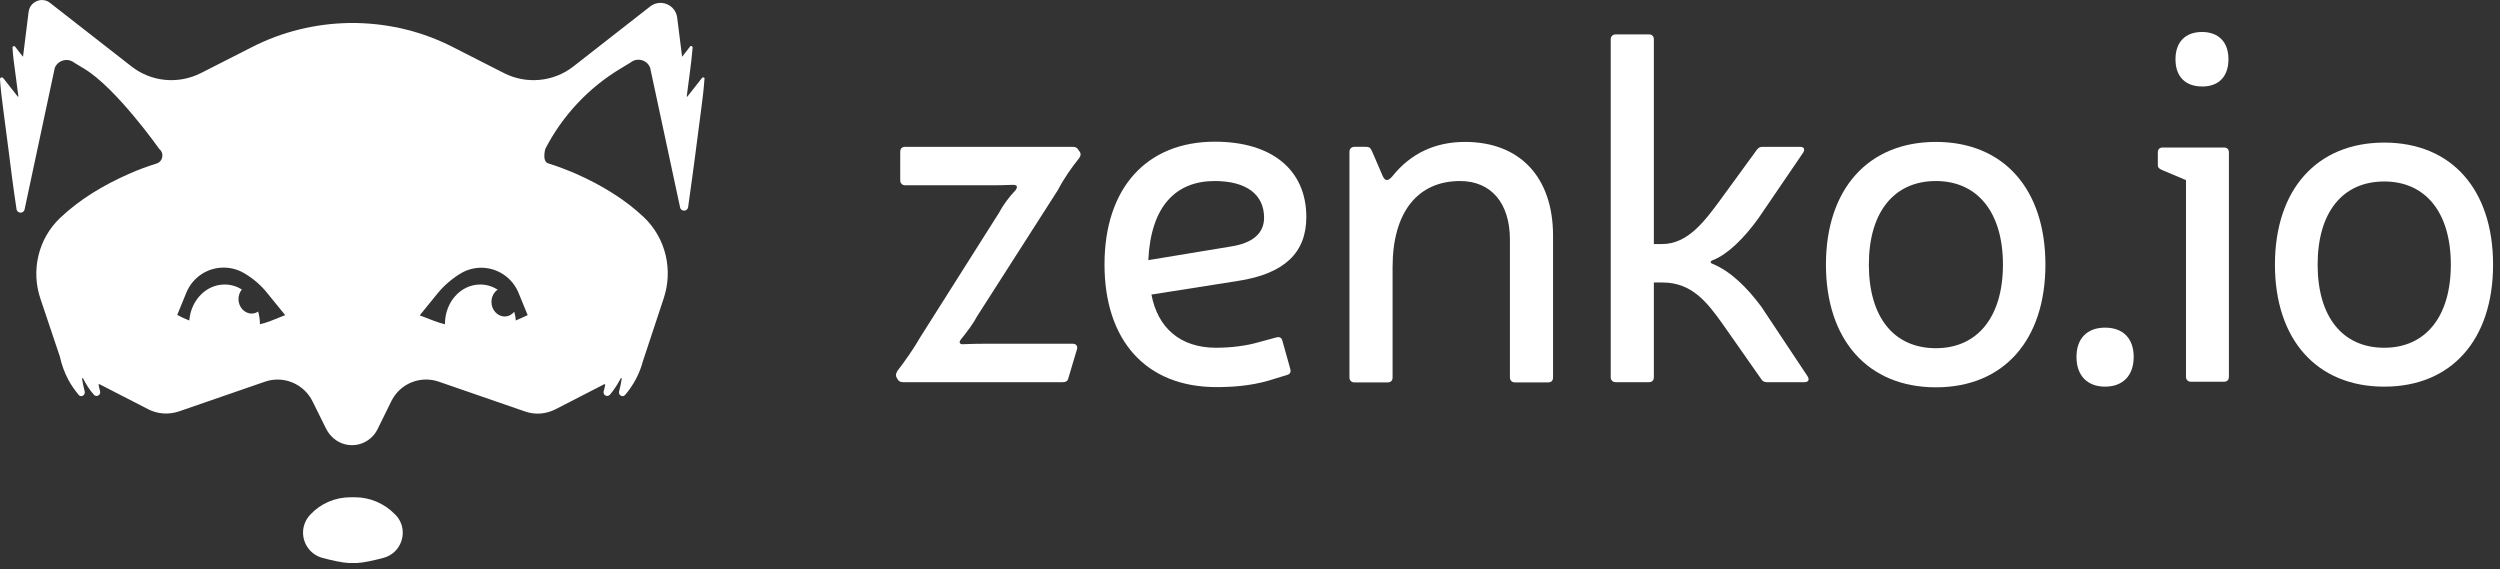 <?xml version="1.0" encoding="utf-8"?>
<!-- Generator: Adobe Illustrator 22.1.0, SVG Export Plug-In . SVG Version: 6.00 Build 0)  -->
<svg version="1.1" id="Layer_1" xmlns="http://www.w3.org/2000/svg" xmlns:xlink="http://www.w3.org/1999/xlink" x="0px" y="0px"
	 viewBox="0 0 1118.6 254.6" style="enable-background:new 0 0 1118.6 254.6;" xml:space="preserve">
<rect x="0" y="0" width="1118.6" height="254.6" fill="#333333" stroke="none"/>
<style type="text/css">
	.st0{fill:#FFFFFF;}
</style>
<g>
	<g>
		<path class="st0" d="M954.7,159.7c0,8.3-4.8,13.3-12.8,13.3s-12.8-5-12.8-13.3s4.8-13.1,12.8-13.1
			C949.9,146.6,954.7,151.4,954.7,159.7z"/>
		<path class="st0" d="M997.3,168.6c0,1.3-0.7,2.2-2.2,2.2h-14.8c-1.3,0-2.2-0.9-2.2-2.2v-88l-10.4-4.4c-2.4-1-2.2-1.7-2.2-3v-5
			c0-1.5,0.9-2.2,2.2-2.2h27.4c1.3,0,2.2,0.7,2.2,2.2V168.6z M997.1,26.5c0,7.8-4.4,12.2-11.7,12.2c-7.6,0-12-4.4-12-12.2
			c0-7.6,4.3-12.2,12-12.2C992.8,14.4,997.1,18.9,997.1,26.5z"/>
		<path class="st0" d="M1115.5,118.4c0,33.5-18.5,54.6-48.7,54.6s-48.9-21.1-48.9-54.6s18.7-54.6,48.9-54.6
			C1097,63.8,1115.5,84.9,1115.5,118.4z M1037,118.4c0,23.3,11.1,37.2,29.8,37.2c18.5,0,29.8-13.9,29.8-37.2s-11.3-37.2-29.8-37.2
			C1048.1,81.2,1037,95.1,1037,118.4z"/>
	</g>
	<g>
		<g>
			<path class="st0" d="M176.7,230.1c-4.7-4.8-11.1-7.6-17.8-7.6h-2.1c-6.7,0-13.2,2.7-17.8,7.6l-0.1,0.1c-2,2.1-3.2,4.8-3.3,7.7
				l0,0c-0.2,5.4,3.4,10.3,8.6,11.7c4.4,1.2,9.2,2.2,11.8,2.3l0,0c0.3,0,0.6,0,0.9,0c0.3,0,0.6,0,1,0c0.3,0,0.6,0,1,0
				c0.3,0,0.6,0,0.9,0l0,0c2.6-0.1,7.4-1.1,11.8-2.3c5.3-1.4,8.8-6.3,8.6-11.7c-0.1-2.9-1.3-5.6-3.3-7.6
				C176.7,230.2,176.7,230.1,176.7,230.1z"/>
		</g>
		<g>
			<path class="st0" d="M314,35c-1.9,2.5-4.5,5.7-6.6,8.4l-0.1-0.5c0.5-3.6,0.9-7.1,1.4-10.7s0.9-7.3,1.2-10.9c0-0.7-0.8-1-1.2-0.4
				c-1,1.3-2.3,2.9-3.5,4.5L303,7.9c-0.7-5.8-7.5-8.6-12.1-5l-34.3,26.8c-8.9,7-21.1,8.1-31.1,3l-23-11.7
				c-13.5-6.9-28.2-10.4-43-10.7l0,0h-0.1c-0.6,0-1.1,0-1.7,0c-0.6,0-1.1,0-1.7,0h-0.1l0,0c-14.7,0.3-29.5,3.8-43,10.7l-23,11.7
				c-10.1,5.1-22.2,4-31.1-3L22.4,1.3c-3.6-2.9-9-0.6-9.6,4l-2.5,20.1c-1.2-1.5-2.5-3.1-3.5-4.5c-0.4-0.5-1.3-0.2-1.2,0.4
				c0.2,3.7,0.7,7.3,1.2,10.9s0.9,7.1,1.4,10.7l-0.1,0.5C6,40.7,3.4,37.5,1.5,35C1,34.3-0.1,34.7,0,35.5c0.3,4.6,0.9,9.2,1.5,13.8
				c0.9,6.7,1.7,13.3,2.6,20c0.5,4.2,1.8,14.5,3.3,24.3c0.3,2,3.2,2.1,3.6,0.1l13.5-63.3c1.4-3.5,5.8-4.7,8.8-2.3l4.3,2.6
				c14.4,8.6,33.7,36,33.7,36c2.3,1.9,1.6,5.6-1.3,6.5l0,0c-4.2,1.3-8.3,2.8-12.3,4.6c-11.4,5-22.2,11.5-30.9,19.8
				c-9.7,9.3-13,23.4-8.7,36.1l8.7,25.9c0.8,3.7,2.1,7.2,3.8,10.4c1.3,2.4,2.9,4.6,4.6,6.7c1.1,1.3,3.1,0.1,2.7-1.5
				c-0.5-1.9-0.9-3.9-1.2-5.8c0-0.1,0.1-0.2,0.2-0.2c0.1,0,0.2,0.1,0.2,0.1v-0.1c1.4,2.7,2.9,5.2,4.9,7.4c1.1,1.3,3.2,0.2,2.8-1.5
				c-0.3-1-0.5-1.9-0.7-2.9c0-0.2,0.1-0.3,0.3-0.3h0.1l0,0l21.8,11.2c4.2,2.2,9.2,2.5,13.7,1l38.5-13.3c8.3-2.9,17.4,0.9,21.3,8.7
				l6.1,12.3c1.7,3.4,4.8,6.1,8.5,7c6,1.5,11.9-1.5,14.5-6.7l6.2-12.6c3.9-7.9,13-11.6,21.3-8.7l38.5,13.3c4.5,1.6,9.4,1.2,13.7-1
				l21.8-11.2l0,0h0.1c0.2,0,0.3,0.1,0.3,0.3c-0.2,1-0.4,2-0.7,2.9c-0.4,1.7,1.6,2.8,2.8,1.5c1.9-2.2,3.5-4.8,4.9-7.4v0.1
				c0-0.1,0.1-0.1,0.2-0.1s0.2,0.1,0.2,0.2c-0.3,2-0.7,3.9-1.2,5.8c-0.4,1.6,1.6,2.8,2.7,1.5c3.7-4.3,6.5-9.5,8-15.2l9.3-28.1
				c4.2-12.7,0.9-26.8-8.8-36.1c-8.6-8.2-19.3-14.6-30.6-19.6c-4-1.7-8.1-3.3-12.3-4.6l0,0c-2.9-0.9-1.3-6.5-1.3-6.5
				c7.7-14.9,19.4-27.4,33.8-36l4.3-2.6c2.9-2.4,7.4-1.3,8.8,2.3l13.4,62.5c0.4,2,3.3,1.9,3.6-0.1c1.4-9.5,2.6-19.4,3.2-23.5
				c0.9-6.7,1.7-13.3,2.6-20c0.6-4.6,1.2-9.2,1.5-13.8C315.5,34.7,314.5,34.3,314,35z M121.1,143.6c-1.6,0.6-3.2,1.1-4.8,1.5
				c0-0.1,0-0.2,0-0.2c0-1.9-0.3-3.7-0.8-5.5c-0.9,0.6-1.9,0.9-2.9,0.9c-3.2,0-5.9-2.9-5.9-6.5c0-1.6,0.6-3.1,1.5-4.3
				c-2.3-1.4-4.9-2.2-7.7-2.2c-8.3,0-15.1,7.1-15.8,16.1c-1.8-0.7-3.6-1.5-5.4-2.5l4.1-10c1.4-3.4,3.8-6.3,6.9-8.3
				c5.7-3.7,13.1-3.8,18.9-0.4c4.1,2.4,7.7,5.5,10.6,9.2l7.8,9.6L121.1,143.6z M230.8,143.4c-0.1-1.3-0.3-2.6-0.7-3.9
				c-1.1,1.3-2.6,2.1-4.3,2.1c-3.2,0-5.9-2.9-5.9-6.5c0-2.3,1.1-4.4,2.8-5.5c-2.3-1.4-4.9-2.3-7.8-2.3c-8.8,0-15.8,7.9-15.8,17.6
				c0,0.1,0,0.2,0,0.2c-1.6-0.4-3.2-0.9-4.8-1.5l-6.5-2.5l7.8-9.6c3-3.7,6.6-6.8,10.6-9.2c5.9-3.5,13.2-3.3,18.9,0.4
				c3.1,2,5.5,4.9,6.9,8.3l4.1,10C234.4,141.8,232.6,142.6,230.8,143.4z"/>
		</g>
	</g>
	<g>
		<path class="st0" d="M482.9,67.6c0.9,1.1,0.7,2,0,3.1c-3.5,4.4-6.6,8.7-9.6,14.4l-36.1,56.4c-1.7,3.3-4.4,6.8-7.2,10.3
			c-1.1,1.3-0.7,2.4,1.1,2.2c4.2-0.2,7.9-0.2,11.2-0.2h37.6c1.5,0,2.4,0.9,2,2.4l-3.9,13.1c-0.2,1.1-1.1,1.7-2.4,1.7h-71.5
			c-1.3,0-2-0.4-2.6-1.5l-0.2-0.4c-0.7-1.1-0.4-2,0.2-3.1c3.7-4.8,7.2-9.8,10.5-15.5l35-55.3c1.7-3.3,4.6-7.2,7.4-10.1
			c1.1-1.5,0.7-2.4-1.1-2.4c-3.9,0.2-7.7,0.2-11.1,0.2H405c-1.3,0-2.2-0.9-2.2-2.2V67.9c0-1.5,0.9-2.2,2.2-2.2h75
			c1.3,0,2,0.4,2.6,1.5L482.9,67.6z"/>
		<path class="st0" d="M567.3,170.4c-7.9,2.2-15.5,2.8-23,2.8c-31.7,0-50.1-21-50.1-54.9s18.6-54.9,49.4-54.9
			c25.6,0,40.9,12.7,40.9,33.7c0,16-9.8,25.4-30.6,28.6l-38.7,6.1c2.8,14.9,12.9,23.8,28.9,23.8c6.8,0,13.6-0.9,18.8-2.4l8.1-2.2
			c1.5-0.4,2.4,0,2.8,1.5l3.5,12.5c0.4,1.5,0,2.4-1.5,2.8L567.3,170.4z M550.7,110.3c9.8-1.5,14.9-5.9,14.9-12.9
			c0-10.5-8.1-16.4-22.1-16.4c-17.5,0-28.6,11.4-29.7,35.4L550.7,110.3z"/>
		<path class="st0" d="M618.7,78.8c1.1,2.4,2.4,2.2,4.2,0.2c8.5-10.7,19.7-15.5,32.6-15.5c24.5,0,39.4,15.7,39.4,42v63.4
			c0,1.3-0.7,2.2-2.2,2.2h-14.9c-1.3,0-2.2-0.9-2.2-2.2v-61.7c0-16.4-8.5-26.2-22.3-26.2c-19,0-30.2,14-30.2,38.5v49.4
			c0,1.3-0.7,2.2-2.2,2.2H606c-1.3,0-2.2-0.9-2.2-2.2v-101c0-1.3,0.9-2.2,2.2-2.2h4.9c1.7,0,2.2,0.2,3,2L618.7,78.8z"/>
		<path class="st0" d="M808.8,168.4c0.9,1.5,0.4,2.6-1.5,2.6h-16.6c-1.3,0-2-0.4-2.6-1.3L770.8,145c-7-9.8-13.8-18.6-26.9-18.6H740
			v42.4c0,1.3-0.7,2.2-2.2,2.2h-14.9c-1.3,0-2.2-0.9-2.2-2.2V17.6c0-1.3,0.9-2.2,2.2-2.2h14.9c1.3,0,2.2,0.7,2.2,2.2v91.6h3.7
			c11.6,0,19.2-10.5,26-19.7L786.1,67c0.7-0.9,1.3-1.3,2.6-1.3h16.6c2,0,2.4,1.1,1.5,2.6l-20.1,29.5c-6.3,8.7-13.6,16-20.3,18.6
			c-1.3,0.4-1.3,1.3,0,1.7c7.9,3.3,15.1,10.3,21.6,19L808.8,168.4z"/>
		<path class="st0" d="M915.2,118.4c0,33.7-18.6,54.9-49,54.9S817,152.1,817,118.4s18.8-54.9,49.2-54.9
			C896.6,63.5,915.2,84.7,915.2,118.4z M836.2,118.4c0,23.4,11.1,37.4,30,37.4c18.6,0,30-14,30-37.4S884.8,81,866.2,81
			C847.4,81,836.2,95,836.2,118.4z"/>
	</g>
</g>
</svg>
